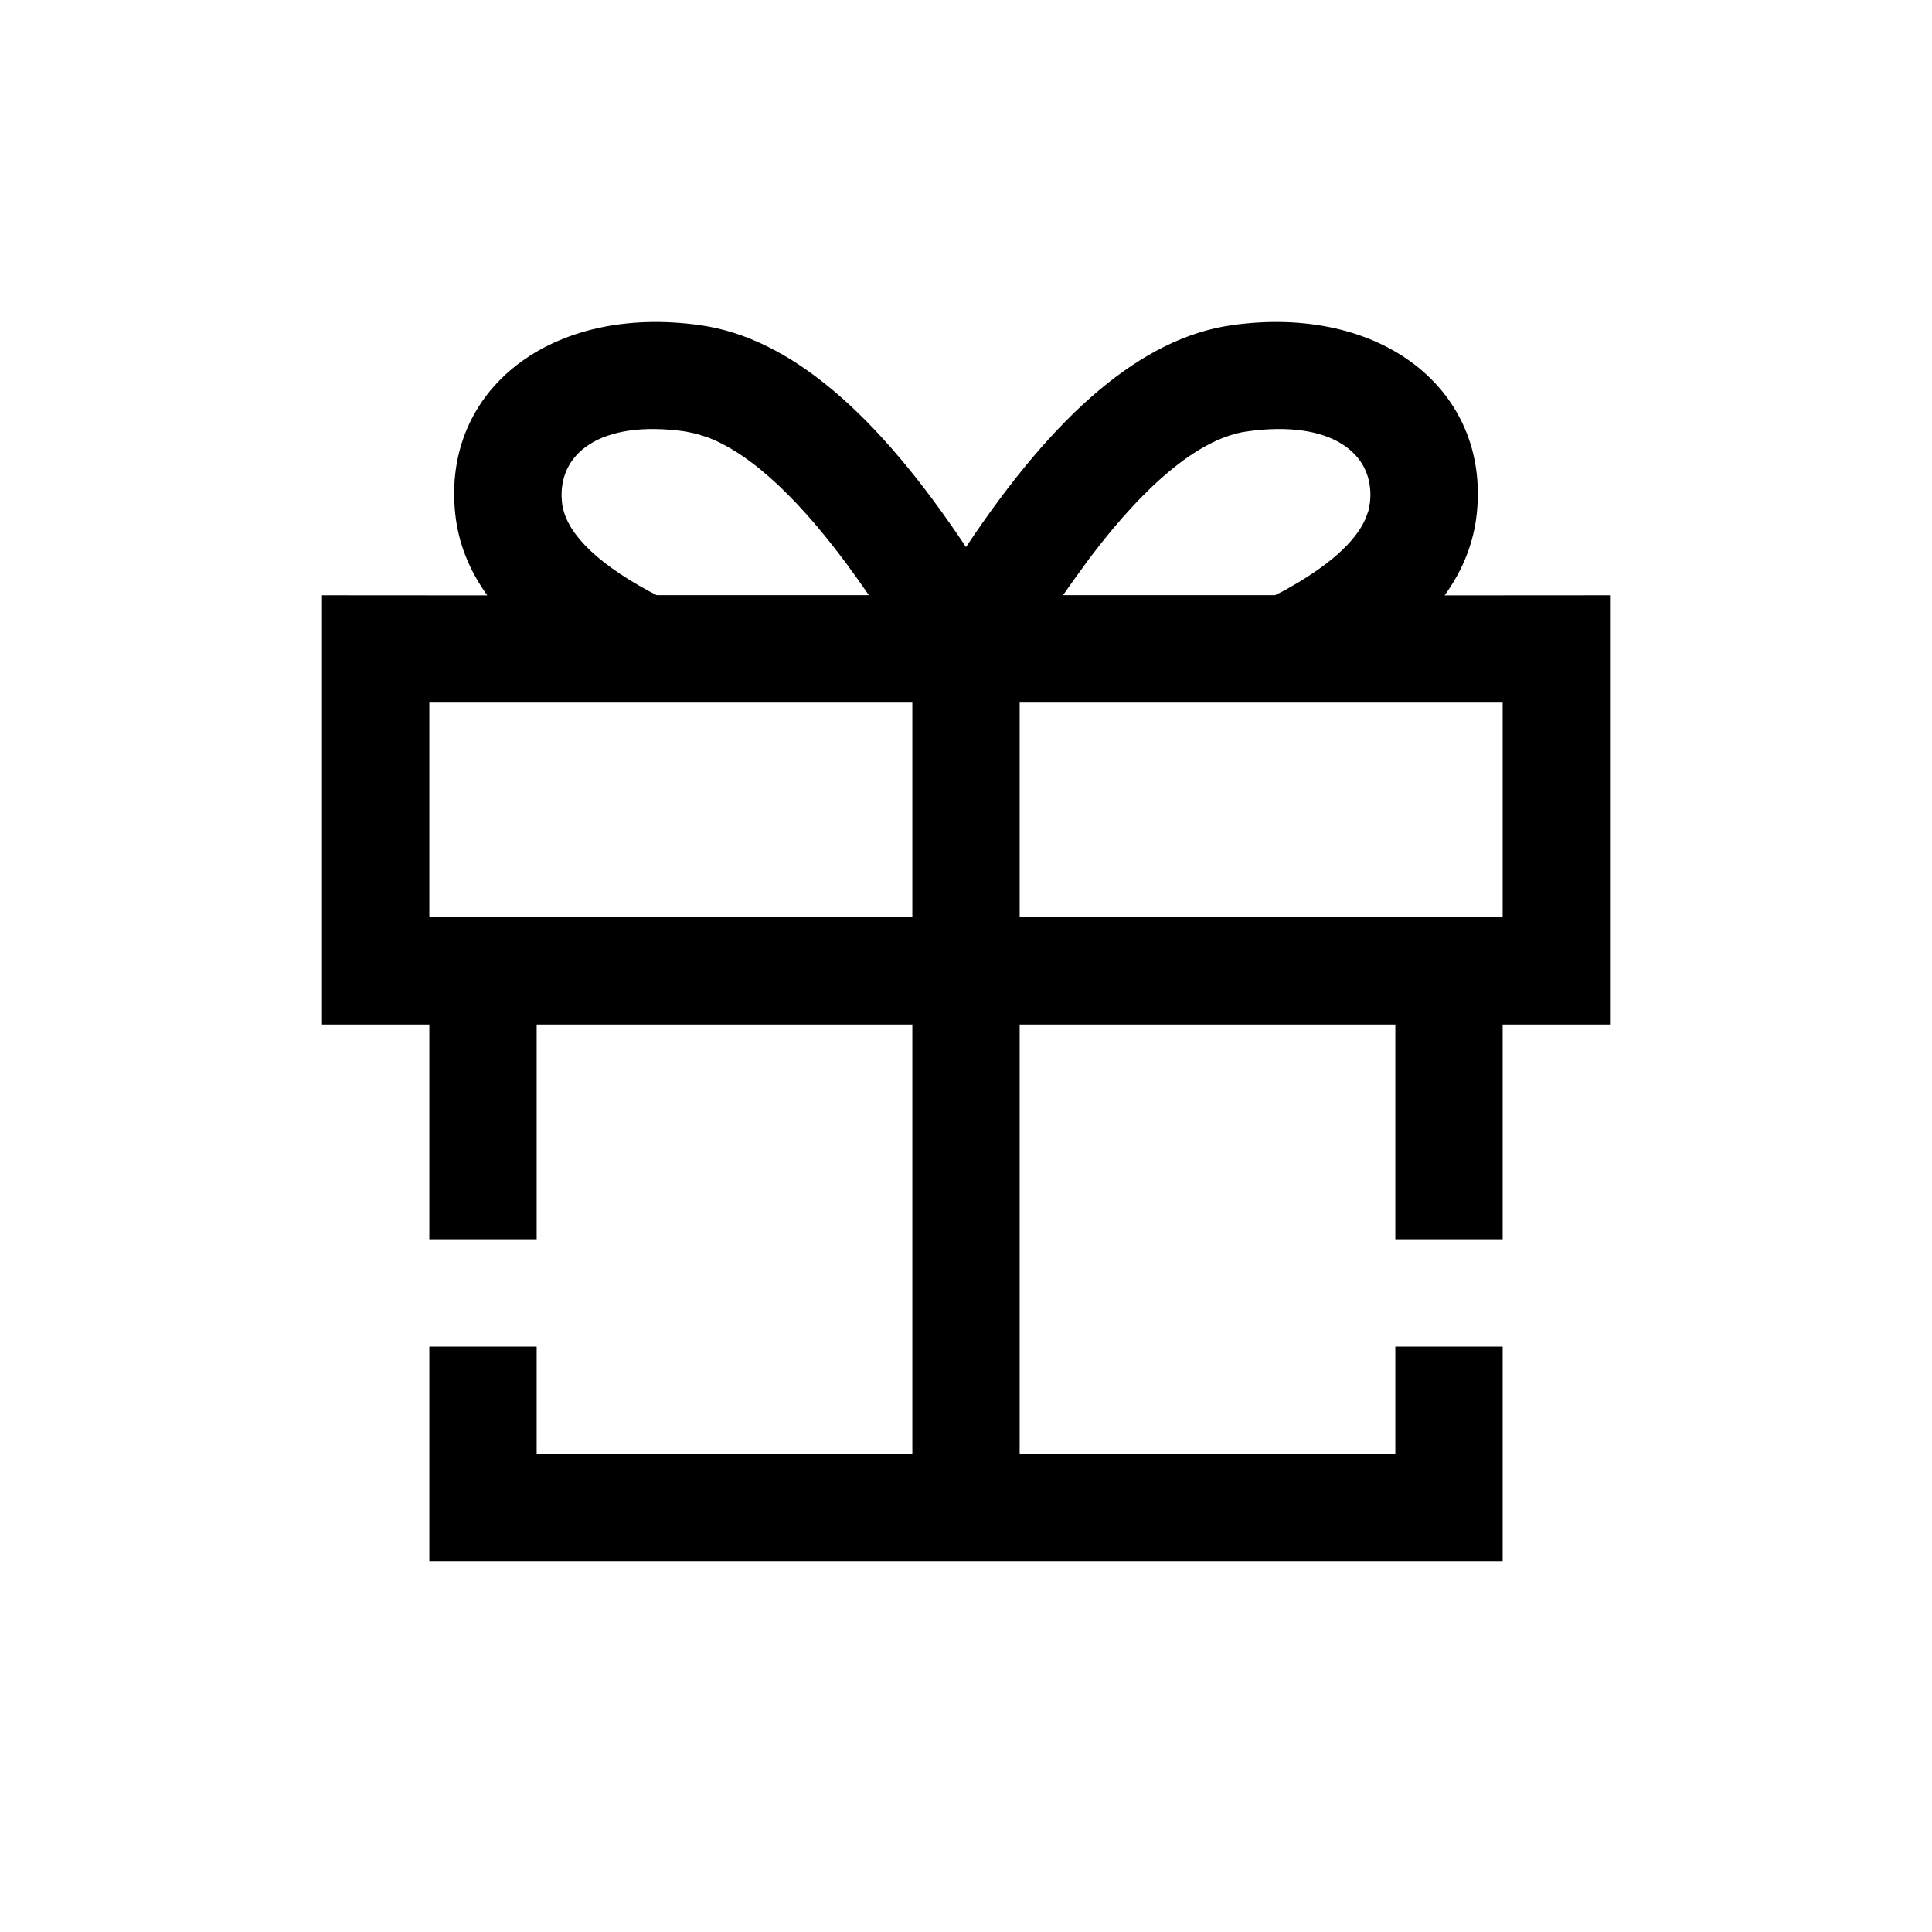 <?xml version="1.0" encoding="UTF-8"?>
<svg width="18px" height="18px" viewBox="0 0 18 18" version="1.1" xmlns="http://www.w3.org/2000/svg" xmlns:xlink="http://www.w3.org/1999/xlink">
    <!-- Generator: Sketch 63.1 (92452) - https://sketch.com -->
    <title>Ic/18/Stencil/Gift</title>
    <desc>Created with Sketch.</desc>
    <g id="Ic/18/Stencil/Gift" stroke="none" stroke-width="1" fill="none" fill-rule="evenodd">
        <path d="M13.759,4.784 C13.73,5.058 13.629,5.312 13.459,5.547 L15,5.546 L15,9.546 L14,9.546 L14,11.546 L13,11.546 L13,9.546 L9.5,9.546 L9.5,13.546 L13,13.546 L13,12.546 L14,12.546 L14,13.546 L14,13.546 L14,14.546 L4,14.546 L4,12.546 L5,12.546 L5,13.546 L8.5,13.546 L8.5,9.546 L5,9.546 L5,11.546 L4,11.546 L4,9.546 L3,9.546 L3,5.546 L4.54,5.547 C4.371,5.312 4.27,5.059 4.241,4.784 C4.12,3.631 5.133,2.832 6.526,3.03 C7.36,3.149 8.169,3.846 9,5.097 C9.831,3.846 10.64,3.149 11.474,3.03 C12.867,2.832 13.88,3.631 13.759,4.784 Z M8.5,6.546 L4,6.546 L4,8.546 L8.5,8.546 L8.5,6.546 Z M14,6.546 L9.5,6.546 L9.5,8.546 L14,8.546 L14,6.546 Z M5.236,4.68 C5.262,4.936 5.516,5.221 6.051,5.51 L6.118,5.545 L8.095,5.545 L7.988,5.392 C7.473,4.667 7.003,4.233 6.599,4.077 L6.49,4.042 L6.385,4.02 C5.593,3.907 5.188,4.227 5.236,4.68 Z M11.615,4.02 C11.201,4.079 10.704,4.468 10.151,5.201 L10.012,5.392 L9.904,5.545 L11.879,5.545 L11.951,5.509 C12.381,5.275 12.627,5.048 12.721,4.836 L12.75,4.757 L12.764,4.68 C12.812,4.227 12.407,3.907 11.615,4.02 Z" fill="#000000"></path>
    </g>
</svg>